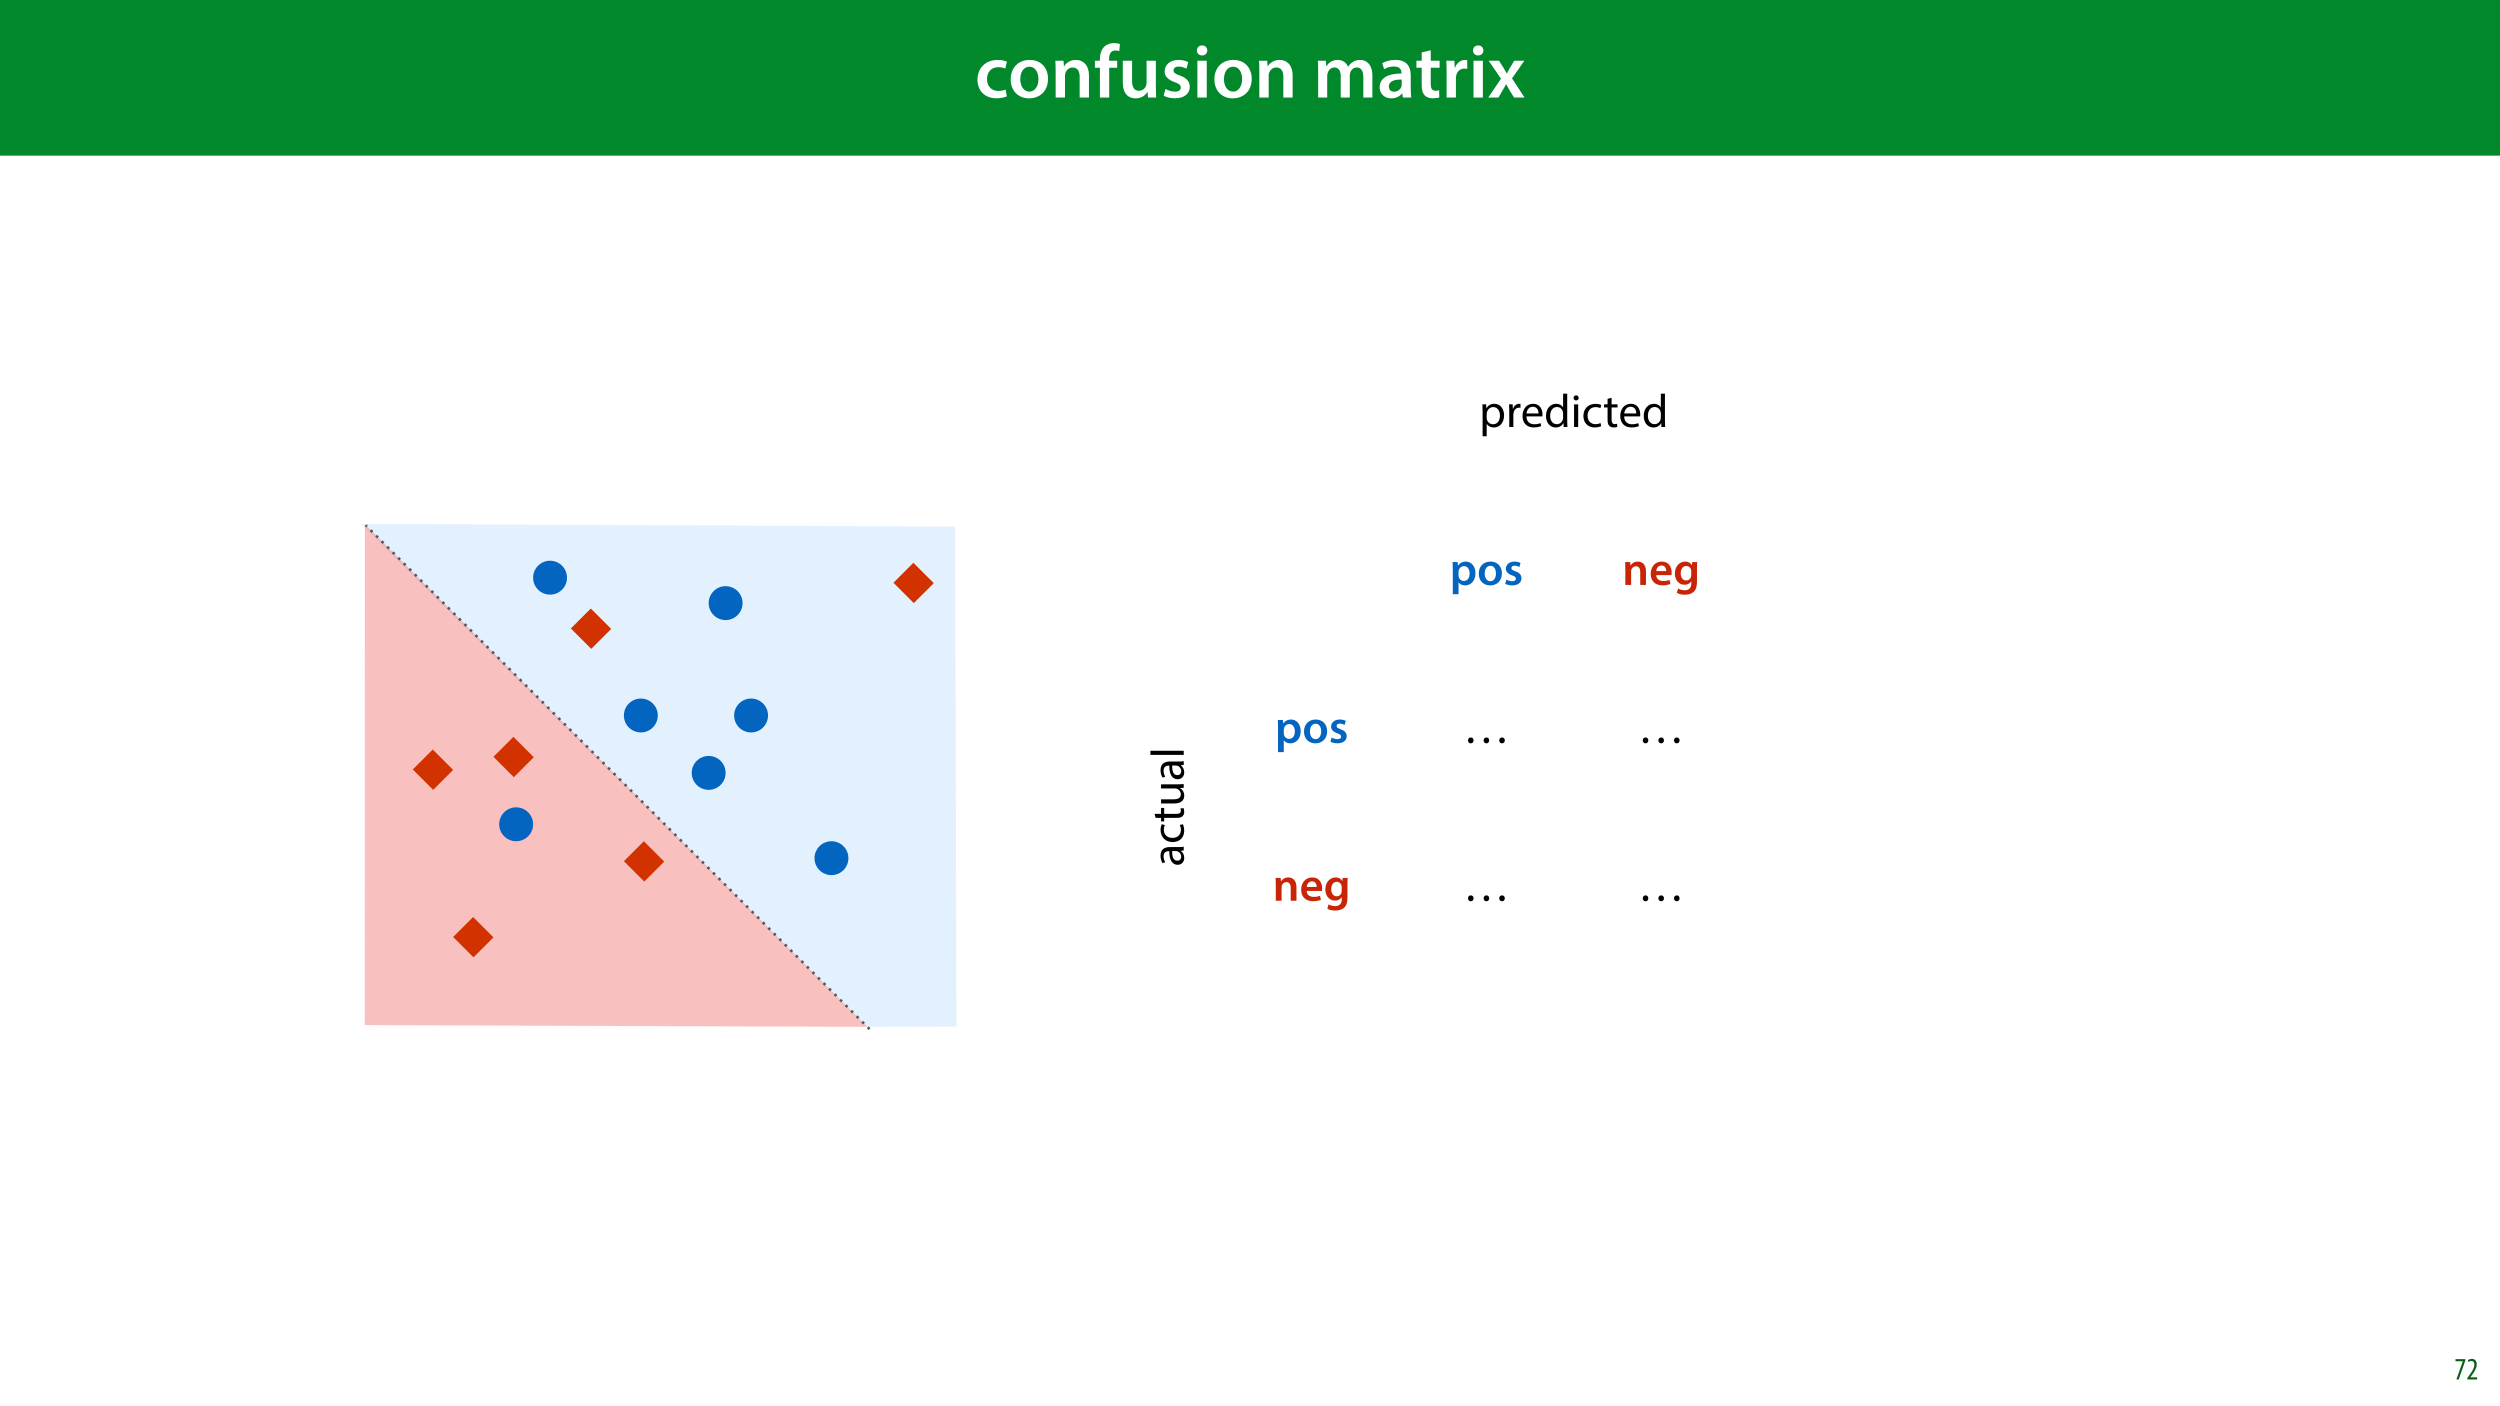 <?xml version="1.0" encoding="UTF-8"?>
<svg xmlns="http://www.w3.org/2000/svg" xmlns:xlink="http://www.w3.org/1999/xlink" width="1920pt" height="1080pt" viewBox="0 0 1920 1080" version="1.1">
<defs>
<g>
<symbol overflow="visible" id="glyph0-0">
<path style="stroke:none;" d="M 0 0 L 29 0 L 29 -40.594 L 0 -40.594 Z M 14.5 -22.906 L 4.641 -37.703 L 24.359 -37.703 Z M 16.234 -20.297 L 26.094 -35.094 L 26.094 -5.516 Z M 4.641 -2.906 L 14.5 -17.688 L 24.359 -2.906 Z M 2.906 -35.094 L 12.766 -20.297 L 2.906 -5.516 Z M 2.906 -35.094 "/>
</symbol>
<symbol overflow="visible" id="glyph0-1">
<path style="stroke:none;" d="M 23.609 -6.141 C 22.219 -5.562 20.469 -5.047 17.984 -5.047 C 13.109 -5.047 9.344 -8.359 9.344 -14.156 C 9.281 -19.312 12.531 -23.312 17.984 -23.312 C 20.531 -23.312 22.219 -22.734 23.375 -22.219 L 24.656 -27.547 C 23.031 -28.297 20.359 -28.891 17.75 -28.891 C 7.828 -28.891 2.031 -22.266 2.031 -13.797 C 2.031 -5.047 7.766 0.578 16.594 0.578 C 20.125 0.578 23.078 -0.172 24.594 -0.875 Z M 23.609 -6.141 "/>
</symbol>
<symbol overflow="visible" id="glyph0-2">
<path style="stroke:none;" d="M 16.641 -28.891 C 8.125 -28.891 2.031 -23.203 2.031 -13.922 C 2.031 -4.875 8.172 0.641 16.188 0.641 C 23.375 0.641 30.688 -4 30.688 -14.391 C 30.688 -22.969 25.062 -28.891 16.641 -28.891 Z M 16.469 -23.656 C 21.344 -23.656 23.312 -18.625 23.312 -14.203 C 23.312 -8.531 20.469 -4.531 16.406 -4.531 C 12.062 -4.531 9.391 -8.641 9.391 -14.094 C 9.391 -18.797 11.422 -23.656 16.469 -23.656 Z M 16.469 -23.656 "/>
</symbol>
<symbol overflow="visible" id="glyph0-3">
<path style="stroke:none;" d="M 3.828 0 L 11.016 0 L 11.016 -16.594 C 11.016 -17.406 11.078 -18.266 11.312 -18.906 C 12.062 -21.047 14.031 -23.078 16.875 -23.078 C 20.766 -23.078 22.266 -20.016 22.266 -15.953 L 22.266 0 L 29.406 0 L 29.406 -16.766 C 29.406 -25.688 24.297 -28.891 19.375 -28.891 C 14.672 -28.891 11.594 -26.219 10.375 -24.016 L 10.203 -24.016 L 9.859 -28.25 L 3.594 -28.25 C 3.766 -25.812 3.828 -23.078 3.828 -19.844 Z M 3.828 0 "/>
</symbol>
<symbol overflow="visible" id="glyph0-4">
<path style="stroke:none;" d="M 11.781 0 L 11.781 -22.906 L 17.922 -22.906 L 17.922 -28.25 L 11.719 -28.25 L 11.719 -29.703 C 11.719 -33.172 12.938 -36.141 16.469 -36.141 C 17.75 -36.141 18.734 -35.906 19.484 -35.609 L 20.016 -41.125 C 18.844 -41.531 17.344 -41.812 15.422 -41.812 C 12.984 -41.812 10.156 -41.062 8.062 -39.094 C 5.625 -36.766 4.641 -33.125 4.641 -29.469 L 4.641 -28.25 L 0.812 -28.25 L 0.812 -22.906 L 4.641 -22.906 L 4.641 0 Z M 11.781 0 "/>
</symbol>
<symbol overflow="visible" id="glyph0-5">
<path style="stroke:none;" d="M 29.109 -28.25 L 21.984 -28.25 L 21.984 -11.188 C 21.984 -10.375 21.812 -9.625 21.578 -8.984 C 20.828 -7.188 18.969 -5.156 16.125 -5.156 C 12.359 -5.156 10.844 -8.172 10.844 -12.875 L 10.844 -28.25 L 3.719 -28.25 L 3.719 -11.656 C 3.719 -2.438 8.406 0.641 13.578 0.641 C 18.625 0.641 21.406 -2.266 22.625 -4.297 L 22.734 -4.297 L 23.078 0 L 29.344 0 C 29.234 -2.312 29.109 -5.109 29.109 -8.469 Z M 29.109 -28.25 "/>
</symbol>
<symbol overflow="visible" id="glyph0-6">
<path style="stroke:none;" d="M 2.094 -1.391 C 4.172 -0.234 7.25 0.578 10.672 0.578 C 18.156 0.578 22.156 -3.125 22.156 -8.234 C 22.094 -12.406 19.719 -15.016 14.609 -16.875 C 11.016 -18.156 9.688 -19.031 9.688 -20.828 C 9.688 -22.562 11.078 -23.781 13.625 -23.781 C 16.125 -23.781 18.391 -22.859 19.609 -22.156 L 21 -27.203 C 19.375 -28.078 16.641 -28.891 13.516 -28.891 C 6.953 -28.891 2.844 -25 2.844 -20.016 C 2.781 -16.703 5.109 -13.688 10.609 -11.781 C 14.094 -10.562 15.25 -9.562 15.25 -7.656 C 15.25 -5.797 13.859 -4.531 10.734 -4.531 C 8.172 -4.531 5.109 -5.562 3.484 -6.547 Z M 2.094 -1.391 "/>
</symbol>
<symbol overflow="visible" id="glyph0-7">
<path style="stroke:none;" d="M 11.016 0 L 11.016 -28.25 L 3.828 -28.25 L 3.828 0 Z M 7.422 -40.016 C 5.047 -40.016 3.422 -38.344 3.422 -36.141 C 3.422 -33.984 4.984 -32.312 7.359 -32.312 C 9.859 -32.312 11.422 -33.984 11.422 -36.141 C 11.375 -38.344 9.859 -40.016 7.422 -40.016 Z M 7.422 -40.016 "/>
</symbol>
<symbol overflow="visible" id="glyph0-8">
<path style="stroke:none;" d=""/>
</symbol>
<symbol overflow="visible" id="glyph0-9">
<path style="stroke:none;" d="M 3.828 0 L 10.781 0 L 10.781 -16.703 C 10.781 -17.516 10.906 -18.328 11.188 -19.031 C 11.828 -21 13.625 -23.078 16.297 -23.078 C 19.609 -23.078 21.172 -20.297 21.172 -16.359 L 21.172 0 L 28.125 0 L 28.125 -16.938 C 28.125 -17.75 28.297 -18.625 28.484 -19.312 C 29.234 -21.344 31.031 -23.078 33.469 -23.078 C 36.891 -23.078 38.516 -20.297 38.516 -15.609 L 38.516 0 L 45.469 0 L 45.469 -16.641 C 45.469 -25.688 40.719 -28.891 36.016 -28.891 C 33.703 -28.891 31.906 -28.297 30.328 -27.203 C 29 -26.391 27.844 -25.234 26.859 -23.656 L 26.734 -23.656 C 25.516 -26.797 22.625 -28.891 18.906 -28.891 C 14.156 -28.891 11.594 -26.281 10.203 -24.062 L 10.031 -24.062 L 9.75 -28.25 L 3.594 -28.25 C 3.766 -25.812 3.828 -23.078 3.828 -19.844 Z M 3.828 0 "/>
</symbol>
<symbol overflow="visible" id="glyph0-10">
<path style="stroke:none;" d="M 26.156 0 C 25.875 -1.734 25.75 -4.234 25.75 -6.781 L 25.75 -17 C 25.75 -23.141 23.141 -28.891 14.094 -28.891 C 9.625 -28.891 5.969 -27.672 3.891 -26.391 L 5.281 -21.75 C 7.188 -22.969 10.094 -23.844 12.875 -23.844 C 17.859 -23.844 18.625 -20.766 18.625 -18.906 L 18.625 -18.438 C 8.172 -18.5 1.859 -14.906 1.859 -7.766 C 1.859 -3.484 5.047 0.641 10.734 0.641 C 14.391 0.641 17.344 -0.922 19.078 -3.125 L 19.25 -3.125 L 19.719 0 Z M 18.797 -9.922 C 18.797 -9.453 18.734 -8.875 18.562 -8.359 C 17.922 -6.328 15.828 -4.469 12.984 -4.469 C 10.734 -4.469 8.938 -5.734 8.938 -8.531 C 8.938 -12.812 13.75 -13.922 18.797 -13.797 Z M 18.797 -9.922 "/>
</symbol>
<symbol overflow="visible" id="glyph0-11">
<path style="stroke:none;" d="M 5.047 -34.625 L 5.047 -28.25 L 0.984 -28.25 L 0.984 -22.906 L 5.047 -22.906 L 5.047 -9.625 C 5.047 -5.922 5.734 -3.359 7.25 -1.734 C 8.578 -0.297 10.781 0.578 13.391 0.578 C 15.656 0.578 17.516 0.297 18.562 -0.109 L 18.438 -5.562 C 17.812 -5.391 16.875 -5.219 15.656 -5.219 C 12.938 -5.219 12 -7.016 12 -10.438 L 12 -22.906 L 18.797 -22.906 L 18.797 -28.25 L 12 -28.25 L 12 -36.312 Z M 5.047 -34.625 "/>
</symbol>
<symbol overflow="visible" id="glyph0-12">
<path style="stroke:none;" d="M 3.828 0 L 10.969 0 L 10.969 -14.609 C 10.969 -15.422 11.078 -16.188 11.188 -16.812 C 11.828 -20.016 14.156 -22.219 17.578 -22.219 C 18.438 -22.219 19.078 -22.094 19.656 -21.984 L 19.656 -28.703 C 19.078 -28.828 18.672 -28.891 17.984 -28.891 C 14.969 -28.891 11.656 -26.859 10.266 -22.859 L 10.031 -22.859 L 9.797 -28.25 L 3.594 -28.25 C 3.766 -25.688 3.828 -22.969 3.828 -19.141 Z M 3.828 0 "/>
</symbol>
<symbol overflow="visible" id="glyph0-13">
<path style="stroke:none;" d="M 0.641 -28.25 L 10.094 -14.391 L 0.297 0 L 8.172 0 L 11.422 -5.625 C 12.359 -7.188 13.172 -8.578 13.984 -10.203 L 14.094 -10.203 C 14.906 -8.641 15.719 -7.141 16.641 -5.625 L 20.125 0 L 28.188 0 L 18.562 -14.672 L 28.016 -28.25 L 20.234 -28.25 L 17.109 -23.031 C 16.297 -21.578 15.484 -20.125 14.672 -18.562 L 14.5 -18.562 C 13.688 -20.016 12.875 -21.406 11.953 -22.906 L 8.578 -28.25 Z M 0.641 -28.25 "/>
</symbol>
<symbol overflow="visible" id="glyph1-0">
<path style="stroke:none;" d="M 0 0 L 12 0 L 12 -16.797 L 0 -16.797 Z M 6 -9.484 L 1.922 -15.594 L 10.078 -15.594 Z M 6.719 -8.406 L 10.797 -14.516 L 10.797 -2.281 Z M 1.922 -1.203 L 6 -7.312 L 10.078 -1.203 Z M 1.203 -14.516 L 5.281 -8.406 L 1.203 -2.281 Z M 1.203 -14.516 "/>
</symbol>
<symbol overflow="visible" id="glyph1-1">
<path style="stroke:none;" d="M 0.891 -15.594 L 0.891 -13.969 L 6.5 -13.969 L 6.5 -13.922 L 1.562 0 L 3.359 0 L 8.406 -14.5 L 8.406 -15.594 Z M 0.891 -15.594 "/>
</symbol>
<symbol overflow="visible" id="glyph1-2">
<path style="stroke:none;" d="M 8.281 0 L 8.281 -1.625 L 3.078 -1.625 L 3.078 -1.688 L 4.125 -3.125 C 6.047 -5.766 7.969 -8.594 7.969 -11.516 C 7.969 -13.875 6.844 -15.797 4.25 -15.797 C 2.828 -15.797 1.75 -15.188 1.203 -14.734 L 1.656 -13.344 C 2.062 -13.609 2.781 -14.203 3.906 -14.203 C 5.375 -14.203 6.141 -13.156 6.141 -11.422 C 6.141 -8.5 3.938 -5.562 2.094 -3 L 0.766 -1.203 L 0.766 0 Z M 8.281 0 "/>
</symbol>
<symbol overflow="visible" id="glyph2-0">
<path style="stroke:none;" d="M 0 0 L 18 0 L 18 -25.203 L 0 -25.203 Z M 9 -14.219 L 2.875 -23.406 L 15.125 -23.406 Z M 10.078 -12.594 L 16.203 -21.781 L 16.203 -3.422 Z M 2.875 -1.797 L 9 -10.984 L 15.125 -1.797 Z M 1.797 -21.781 L 7.922 -12.594 L 1.797 -3.422 Z M 1.797 -21.781 "/>
</symbol>
<symbol overflow="visible" id="glyph2-1">
<path style="stroke:none;" d="M 2.625 7.125 L 5.766 7.125 L 5.766 -2.344 L 5.828 -2.344 C 6.875 -0.609 8.891 0.391 11.203 0.391 C 15.297 0.391 19.109 -2.703 19.109 -8.969 C 19.109 -14.25 15.953 -17.812 11.734 -17.812 C 8.891 -17.812 6.844 -16.562 5.547 -14.438 L 5.469 -14.438 L 5.328 -17.422 L 2.484 -17.422 C 2.562 -15.766 2.625 -13.969 2.625 -11.734 Z M 5.766 -10.078 C 5.766 -10.516 5.875 -10.984 5.969 -11.375 C 6.594 -13.75 8.609 -15.297 10.766 -15.297 C 14.109 -15.297 15.953 -12.312 15.953 -8.812 C 15.953 -4.828 14 -2.094 10.656 -2.094 C 8.391 -2.094 6.484 -3.594 5.906 -5.797 C 5.828 -6.188 5.766 -6.625 5.766 -7.094 Z M 5.766 -10.078 "/>
</symbol>
<symbol overflow="visible" id="glyph2-2">
<path style="stroke:none;" d="M 2.625 0 L 5.766 0 L 5.766 -9.281 C 5.766 -9.828 5.828 -10.328 5.906 -10.766 C 6.344 -13.141 7.922 -14.828 10.156 -14.828 C 10.578 -14.828 10.906 -14.797 11.234 -14.719 L 11.234 -17.719 C 10.938 -17.781 10.688 -17.812 10.328 -17.812 C 8.203 -17.812 6.297 -16.344 5.516 -14 L 5.359 -14 L 5.25 -17.422 L 2.484 -17.422 C 2.594 -15.797 2.625 -14.047 2.625 -11.984 Z M 2.625 0 "/>
</symbol>
<symbol overflow="visible" id="glyph2-3">
<path style="stroke:none;" d="M 16.625 -8.141 C 16.672 -8.453 16.734 -8.969 16.734 -9.609 C 16.734 -12.812 15.234 -17.812 9.547 -17.812 C 4.469 -17.812 1.375 -13.688 1.375 -8.422 C 1.375 -3.172 4.578 0.359 9.938 0.359 C 12.703 0.359 14.609 -0.219 15.734 -0.719 L 15.188 -2.984 C 14 -2.484 12.641 -2.094 10.375 -2.094 C 7.203 -2.094 4.469 -3.859 4.391 -8.141 Z M 4.422 -10.406 C 4.688 -12.594 6.078 -15.547 9.281 -15.547 C 12.859 -15.547 13.719 -12.422 13.688 -10.406 Z M 4.422 -10.406 "/>
</symbol>
<symbol overflow="visible" id="glyph2-4">
<path style="stroke:none;" d="M 14.516 -25.562 L 14.516 -15.156 L 14.438 -15.156 C 13.641 -16.562 11.844 -17.812 9.188 -17.812 C 4.938 -17.812 1.328 -14.25 1.375 -8.453 C 1.375 -3.172 4.609 0.391 8.812 0.391 C 11.656 0.391 13.781 -1.078 14.766 -3.031 L 14.828 -3.031 L 14.969 0 L 17.812 0 C 17.719 -1.188 17.672 -2.953 17.672 -4.5 L 17.672 -25.562 Z M 14.516 -7.312 C 14.516 -6.797 14.469 -6.375 14.359 -5.938 C 13.781 -3.562 11.844 -2.156 9.719 -2.156 C 6.297 -2.156 4.578 -5.078 4.578 -8.609 C 4.578 -12.453 6.516 -15.344 9.797 -15.344 C 12.172 -15.344 13.891 -13.688 14.359 -11.656 C 14.469 -11.266 14.516 -10.734 14.516 -10.328 Z M 14.516 -7.312 "/>
</symbol>
<symbol overflow="visible" id="glyph2-5">
<path style="stroke:none;" d="M 5.797 0 L 5.797 -17.422 L 2.625 -17.422 L 2.625 0 Z M 4.219 -24.297 C 3.062 -24.297 2.234 -23.438 2.234 -22.312 C 2.234 -21.234 3.031 -20.375 4.141 -20.375 C 5.406 -20.375 6.188 -21.234 6.156 -22.312 C 6.156 -23.438 5.406 -24.297 4.219 -24.297 Z M 4.219 -24.297 "/>
</symbol>
<symbol overflow="visible" id="glyph2-6">
<path style="stroke:none;" d="M 14.516 -3.031 C 13.609 -2.625 12.422 -2.156 10.625 -2.156 C 7.156 -2.156 4.578 -4.641 4.578 -8.672 C 4.578 -12.312 6.734 -15.266 10.734 -15.266 C 12.453 -15.266 13.641 -14.875 14.406 -14.438 L 15.125 -16.891 C 14.25 -17.312 12.594 -17.781 10.734 -17.781 C 5.047 -17.781 1.375 -13.891 1.375 -8.531 C 1.375 -3.203 4.781 0.359 10.047 0.359 C 12.391 0.359 14.219 -0.219 15.047 -0.641 Z M 14.516 -3.031 "/>
</symbol>
<symbol overflow="visible" id="glyph2-7">
<path style="stroke:none;" d="M 3.344 -21.594 L 3.344 -17.422 L 0.641 -17.422 L 0.641 -15.016 L 3.344 -15.016 L 3.344 -5.516 C 3.344 -3.453 3.672 -1.906 4.578 -0.969 C 5.328 -0.109 6.516 0.359 7.984 0.359 C 9.219 0.359 10.188 0.188 10.797 -0.078 L 10.656 -2.453 C 10.266 -2.344 9.641 -2.234 8.812 -2.234 C 7.062 -2.234 6.438 -3.453 6.438 -5.609 L 6.438 -15.016 L 10.984 -15.016 L 10.984 -17.422 L 6.438 -17.422 L 6.438 -22.422 Z M 3.344 -21.594 "/>
</symbol>
<symbol overflow="visible" id="glyph2-8">
<path style="stroke:none;" d="M 6.016 0.391 C 7.312 0.391 8.141 -0.578 8.141 -1.875 C 8.141 -3.203 7.312 -4.141 6.016 -4.141 C 4.75 -4.141 3.891 -3.203 3.891 -1.875 C 3.859 -0.578 4.75 0.391 6.016 0.391 Z M 18 0.391 C 19.297 0.391 20.156 -0.578 20.156 -1.875 C 20.125 -3.203 19.297 -4.141 18.031 -4.141 C 16.781 -4.141 15.875 -3.203 15.875 -1.875 C 15.844 -0.578 16.734 0.391 18 0.391 Z M 29.984 0.391 C 31.312 0.391 32.141 -0.578 32.141 -1.875 C 32.141 -3.203 31.281 -4.141 30.031 -4.141 C 28.766 -4.141 27.859 -3.203 27.859 -1.875 C 27.859 -0.578 28.734 0.391 29.984 0.391 Z M 29.984 0.391 "/>
</symbol>
<symbol overflow="visible" id="glyph3-0">
<path style="stroke:none;" d="M 0 0 L 18 0 L 18 -25.203 L 0 -25.203 Z M 9 -14.219 L 2.875 -23.406 L 15.125 -23.406 Z M 10.078 -12.594 L 16.203 -21.781 L 16.203 -3.422 Z M 2.875 -1.797 L 9 -10.984 L 15.125 -1.797 Z M 1.797 -21.781 L 7.922 -12.594 L 1.797 -3.422 Z M 1.797 -21.781 "/>
</symbol>
<symbol overflow="visible" id="glyph3-1">
<path style="stroke:none;" d="M 2.375 7.125 L 6.797 7.125 L 6.797 -1.938 L 6.875 -1.938 C 7.781 -0.547 9.609 0.391 11.812 0.391 C 15.797 0.391 19.797 -2.656 19.797 -9 C 19.797 -14.469 16.453 -17.922 12.422 -17.922 C 9.75 -17.922 7.703 -16.812 6.406 -14.828 L 6.344 -14.828 L 6.125 -17.531 L 2.234 -17.531 C 2.297 -15.875 2.375 -14 2.375 -11.703 Z M 6.797 -10.047 C 6.797 -10.406 6.875 -10.797 6.984 -11.156 C 7.422 -13.109 9.109 -14.438 10.938 -14.438 C 13.781 -14.438 15.297 -11.922 15.297 -8.812 C 15.297 -5.359 13.641 -3.031 10.844 -3.031 C 8.969 -3.031 7.375 -4.312 6.953 -6.125 C 6.844 -6.516 6.797 -6.906 6.797 -7.344 Z M 6.797 -10.047 "/>
</symbol>
<symbol overflow="visible" id="glyph3-2">
<path style="stroke:none;" d="M 10.328 -17.922 C 5.047 -17.922 1.266 -14.406 1.266 -8.641 C 1.266 -3.031 5.078 0.391 10.047 0.391 C 14.516 0.391 19.047 -2.484 19.047 -8.922 C 19.047 -14.25 15.547 -17.922 10.328 -17.922 Z M 10.219 -14.688 C 13.25 -14.688 14.469 -11.562 14.469 -8.812 C 14.469 -5.297 12.703 -2.812 10.188 -2.812 C 7.484 -2.812 5.828 -5.359 5.828 -8.75 C 5.828 -11.656 7.094 -14.688 10.219 -14.688 Z M 10.219 -14.688 "/>
</symbol>
<symbol overflow="visible" id="glyph3-3">
<path style="stroke:none;" d="M 1.297 -0.859 C 2.594 -0.141 4.5 0.359 6.625 0.359 C 11.266 0.359 13.75 -1.938 13.75 -5.109 C 13.719 -7.703 12.234 -9.328 9.078 -10.469 C 6.844 -11.266 6.016 -11.812 6.016 -12.922 C 6.016 -14 6.875 -14.766 8.453 -14.766 C 10.016 -14.766 11.406 -14.188 12.172 -13.75 L 13.031 -16.891 C 12.031 -17.422 10.328 -17.922 8.391 -17.922 C 4.312 -17.922 1.766 -15.516 1.766 -12.422 C 1.734 -10.375 3.172 -8.5 6.594 -7.312 C 8.75 -6.547 9.469 -5.938 9.469 -4.75 C 9.469 -3.594 8.609 -2.812 6.656 -2.812 C 5.078 -2.812 3.172 -3.453 2.156 -4.062 Z M 1.297 -0.859 "/>
</symbol>
<symbol overflow="visible" id="glyph3-4">
<path style="stroke:none;" d="M 2.375 0 L 6.844 0 L 6.844 -10.297 C 6.844 -10.797 6.875 -11.344 7.016 -11.734 C 7.484 -13.062 8.719 -14.328 10.469 -14.328 C 12.891 -14.328 13.828 -12.422 13.828 -9.906 L 13.828 0 L 18.25 0 L 18.25 -10.406 C 18.25 -15.953 15.078 -17.922 12.031 -17.922 C 9.109 -17.922 7.203 -16.266 6.438 -14.906 L 6.344 -14.906 L 6.125 -17.531 L 2.234 -17.531 C 2.344 -16.016 2.375 -14.328 2.375 -12.312 Z M 2.375 0 "/>
</symbol>
<symbol overflow="visible" id="glyph3-5">
<path style="stroke:none;" d="M 17.25 -7.531 C 17.312 -7.922 17.391 -8.562 17.391 -9.391 C 17.391 -13.25 15.516 -17.922 9.828 -17.922 C 4.219 -17.922 1.266 -13.359 1.266 -8.5 C 1.266 -3.125 4.609 0.359 10.297 0.359 C 12.812 0.359 14.906 -0.109 16.422 -0.719 L 15.766 -3.781 C 14.438 -3.281 12.953 -2.984 10.906 -2.984 C 8.094 -2.984 5.609 -4.359 5.516 -7.531 Z M 5.516 -10.625 C 5.688 -12.422 6.844 -14.906 9.578 -14.906 C 12.531 -14.906 13.25 -12.234 13.219 -10.625 Z M 5.516 -10.625 "/>
</symbol>
<symbol overflow="visible" id="glyph3-6">
<path style="stroke:none;" d="M 14.547 -17.531 L 14.359 -15.188 L 14.297 -15.188 C 13.469 -16.625 11.875 -17.922 9.219 -17.922 C 5 -17.922 1.266 -14.438 1.266 -8.672 C 1.266 -3.703 4.359 -0.109 8.719 -0.109 C 11.016 -0.109 12.812 -1.156 13.828 -2.703 L 13.891 -2.703 L 13.891 -1.188 C 13.891 2.594 11.734 4.109 8.859 4.109 C 6.734 4.109 4.859 3.422 3.75 2.766 L 2.766 6.125 C 4.281 7.062 6.656 7.531 8.891 7.531 C 11.297 7.531 13.828 7.016 15.656 5.406 C 17.5 3.75 18.25 1.109 18.25 -2.562 L 18.25 -12.484 C 18.25 -14.906 18.328 -16.344 18.391 -17.531 Z M 13.828 -7.672 C 13.828 -7.156 13.75 -6.547 13.641 -6.078 C 13.141 -4.5 11.703 -3.422 10.047 -3.422 C 7.266 -3.422 5.766 -5.828 5.766 -8.812 C 5.766 -12.391 7.594 -14.547 10.078 -14.547 C 11.953 -14.547 13.219 -13.312 13.688 -11.703 C 13.781 -11.344 13.828 -10.906 13.828 -10.516 Z M 13.828 -7.672 "/>
</symbol>
<symbol overflow="visible" id="glyph4-0">
<path style="stroke:none;" d="M 0 0 L 0 -18 L -25.203 -18 L -25.203 0 Z M -14.219 -9 L -23.406 -2.875 L -23.406 -15.125 Z M -12.594 -10.078 L -21.781 -16.203 L -3.422 -16.203 Z M -1.797 -2.875 L -10.984 -9 L -1.797 -15.125 Z M -21.781 -1.797 L -12.594 -7.922 L -3.422 -1.797 Z M -21.781 -1.797 "/>
</symbol>
<symbol overflow="visible" id="glyph4-1">
<path style="stroke:none;" d="M 0 -15.156 C -1.188 -14.938 -2.656 -14.875 -4.172 -14.875 L -10.688 -14.875 C -14.188 -14.875 -17.812 -13.578 -17.812 -8.25 C -17.812 -6.047 -17.203 -3.953 -16.266 -2.516 L -14.188 -3.234 C -14.969 -4.469 -15.484 -6.156 -15.484 -7.781 C -15.484 -11.344 -12.891 -11.734 -11.453 -11.734 L -11.094 -11.734 C -11.125 -5 -8.812 -1.266 -4.609 -1.266 C -2.094 -1.266 0.391 -3.062 0.391 -6.594 C 0.391 -9.078 -0.828 -10.938 -2.203 -11.922 L -2.203 -12.031 L 0 -12.281 Z M -5.875 -11.812 C -5.547 -11.812 -5.188 -11.734 -4.859 -11.625 C -3.391 -11.125 -1.938 -9.688 -1.938 -7.422 C -1.938 -5.797 -2.922 -4.422 -4.969 -4.422 C -8.359 -4.422 -8.969 -8.359 -8.891 -11.812 Z M -5.875 -11.812 "/>
</symbol>
<symbol overflow="visible" id="glyph4-2">
<path style="stroke:none;" d="M -3.031 -14.516 C -2.625 -13.609 -2.156 -12.422 -2.156 -10.625 C -2.156 -7.156 -4.641 -4.578 -8.672 -4.578 C -12.312 -4.578 -15.266 -6.734 -15.266 -10.734 C -15.266 -12.453 -14.875 -13.641 -14.438 -14.406 L -16.891 -15.125 C -17.312 -14.25 -17.781 -12.594 -17.781 -10.734 C -17.781 -5.047 -13.891 -1.375 -8.531 -1.375 C -3.203 -1.375 0.359 -4.781 0.359 -10.047 C 0.359 -12.391 -0.219 -14.219 -0.641 -15.047 Z M -3.031 -14.516 "/>
</symbol>
<symbol overflow="visible" id="glyph4-3">
<path style="stroke:none;" d="M -21.594 -3.344 L -17.422 -3.344 L -17.422 -0.641 L -15.016 -0.641 L -15.016 -3.344 L -5.516 -3.344 C -3.453 -3.344 -1.906 -3.672 -0.969 -4.578 C -0.109 -5.328 0.359 -6.516 0.359 -7.984 C 0.359 -9.219 0.188 -10.188 -0.078 -10.797 L -2.453 -10.656 C -2.344 -10.266 -2.234 -9.641 -2.234 -8.812 C -2.234 -7.062 -3.453 -6.438 -5.609 -6.438 L -15.016 -6.438 L -15.016 -10.984 L -17.422 -10.984 L -17.422 -6.438 L -22.422 -6.438 Z M -21.594 -3.344 "/>
</symbol>
<symbol overflow="visible" id="glyph4-4">
<path style="stroke:none;" d="M -17.422 -17.203 L -17.422 -14.047 L -6.734 -14.047 C -6.156 -14.047 -5.578 -13.938 -5.109 -13.75 C -3.703 -13.172 -2.234 -11.703 -2.234 -9.578 C -2.234 -6.703 -4.469 -5.688 -7.781 -5.688 L -17.422 -5.688 L -17.422 -2.516 L -7.234 -2.516 C -1.109 -2.516 0.391 -5.797 0.391 -8.531 C 0.391 -11.625 -1.438 -13.469 -2.844 -14.297 L -2.844 -14.359 L 0 -14.547 L 0 -17.359 C -1.375 -17.25 -2.953 -17.203 -4.75 -17.203 Z M -17.422 -17.203 "/>
</symbol>
<symbol overflow="visible" id="glyph4-5">
<path style="stroke:none;" d="M 0 -2.625 L 0 -5.797 L -25.562 -5.797 L -25.562 -2.625 Z M 0 -2.625 "/>
</symbol>
</g>
<clipPath id="clip1">
  <path d="M 279 402 L 669 402 L 669 792 L 279 792 Z M 279 402 "/>
</clipPath>
<clipPath id="clip2">
  <path d="M 667.816 793.777 L 277.438 403.398 L 280.852 399.984 L 671.23 790.363 Z M 667.816 793.777 "/>
</clipPath>
<clipPath id="clip3">
  <path d="M 438 467 L 470 467 L 470 499 L 438 499 Z M 438 467 "/>
</clipPath>
<clipPath id="clip4">
  <path d="M 436.996 482.672 L 453.734 465.934 L 470.797 482.996 L 454.059 499.734 Z M 436.996 482.672 "/>
</clipPath>
<clipPath id="clip5">
  <path d="M 378 565 L 410 565 L 410 597 L 378 597 Z M 378 565 "/>
</clipPath>
<clipPath id="clip6">
  <path d="M 377.559 581.23 L 394.297 564.492 L 411.359 581.555 L 394.621 598.293 Z M 377.559 581.23 "/>
</clipPath>
<clipPath id="clip7">
  <path d="M 317 575 L 348 575 L 348 607 L 317 607 Z M 317 575 "/>
</clipPath>
<clipPath id="clip8">
  <path d="M 315.609 590.953 L 332.348 574.215 L 349.414 591.277 L 332.676 608.016 Z M 315.609 590.953 "/>
</clipPath>
<clipPath id="clip9">
  <path d="M 347 704 L 379 704 L 379 736 L 347 736 Z M 347 704 "/>
</clipPath>
<clipPath id="clip10">
  <path d="M 346.582 719.59 L 363.32 702.852 L 380.387 719.914 L 363.648 736.652 Z M 346.582 719.59 "/>
</clipPath>
<clipPath id="clip11">
  <path d="M 479 646 L 511 646 L 511 678 L 479 678 Z M 479 646 "/>
</clipPath>
<clipPath id="clip12">
  <path d="M 477.738 661.387 L 494.477 644.648 L 511.539 661.711 L 494.801 678.449 Z M 477.738 661.387 "/>
</clipPath>
<clipPath id="clip13">
  <path d="M 686 432 L 718 432 L 718 464 L 686 464 Z M 686 432 "/>
</clipPath>
<clipPath id="clip14">
  <path d="M 684.75 447.547 L 701.488 430.809 L 718.551 447.871 L 701.812 464.609 Z M 684.75 447.547 "/>
</clipPath>
<clipPath id="clip15">
  <path d="M 1342 258 L 1477.223 258 L 1477.223 380 L 1342 380 Z M 1342 258 "/>
</clipPath>
<clipPath id="clip16">
  <path d="M 806 379 L 941 379 L 941 500.695 L 806 500.695 Z M 806 500.695 L 941 500.695 L 941 744 L 806 744 Z M 806 500.695 "/>
</clipPath>
<clipPath id="clip17">
  <path d="M 940 379 L 1075 379 L 1075 500.695 L 940 500.695 Z M 940 500.695 L 1075 500.695 L 1075 501 L 940 501 Z M 940 500.695 "/>
</clipPath>
<clipPath id="clip18">
  <path d="M 1074 379 L 1209 379 L 1209 500.695 L 1074 500.695 Z M 1074 500.695 L 1209 500.695 L 1209 501 L 1074 501 Z M 1074 500.695 "/>
</clipPath>
<clipPath id="clip19">
  <path d="M 1208 379 L 1343 379 L 1343 500.695 L 1208 500.695 Z M 1208 500.695 L 1343 500.695 L 1343 501 L 1208 501 Z M 1208 500.695 "/>
</clipPath>
<clipPath id="clip20">
  <path d="M 1342 379 L 1477.223 379 L 1477.223 500.695 L 1342 500.695 Z M 1342 500.695 L 1477.098 500.695 L 1477.098 501 L 1342 501 Z M 1342 500.695 "/>
</clipPath>
<clipPath id="clip21">
  <path d="M 940 500 L 1075 500 L 1075 500.695 L 940 500.695 Z M 940 500.695 L 1075 500.695 L 1075 622 L 940 622 Z M 940 500.695 "/>
</clipPath>
<clipPath id="clip22">
  <path d="M 1074 500 L 1209 500 L 1209 500.695 L 1074 500.695 Z M 1074 500.695 L 1209 500.695 L 1209 622 L 1074 622 Z M 1074 500.695 "/>
</clipPath>
<clipPath id="clip23">
  <path d="M 1208 500 L 1343 500 L 1343 500.695 L 1208 500.695 Z M 1208 500.695 L 1343 500.695 L 1343 622 L 1208 622 Z M 1208 500.695 "/>
</clipPath>
<clipPath id="clip24">
  <path d="M 1342 500 L 1477.223 500 L 1477.223 500.695 L 1342 500.695 Z M 1342 500.695 L 1477.098 500.695 L 1477.098 622 L 1342 622 Z M 1342 500.695 "/>
</clipPath>
<clipPath id="clip25">
  <path d="M 1342 621 L 1477.098 621 L 1477.098 744 L 1342 744 Z M 1342 621 "/>
</clipPath>
<clipPath id="clip26">
  <path d="M 806 743 L 941 743 L 941 864.43 L 806 864.43 Z M 806 864.43 L 941 864.43 L 941 864.555 L 806 864.555 Z M 806 864.43 "/>
</clipPath>
<clipPath id="clip27">
  <path d="M 940 743 L 1075 743 L 1075 864.43 L 940 864.43 Z M 940 864.43 L 1074.566 864.43 L 1074.566 864.555 L 940 864.555 Z M 940 864.43 "/>
</clipPath>
<clipPath id="clip28">
  <path d="M 1074 743 L 1209 743 L 1209 864.43 L 1074 864.43 Z M 1074 864.43 L 1074.566 864.43 L 1074.566 864.555 L 1074 864.555 Z M 1074 864.43 "/>
</clipPath>
<clipPath id="clip29">
  <path d="M 1208 743 L 1343 743 L 1343 864.43 L 1208 864.43 Z M 1208 743 "/>
</clipPath>
<clipPath id="clip30">
  <path d="M 1342 743 L 1477.098 743 L 1477.098 864.43 L 1342 864.43 Z M 1342 743 "/>
</clipPath>
</defs>
<g id="surface1">
<rect x="0" y="0" width="1920" height="1080" style="fill:rgb(100%,100%,100%);fill-opacity:1;stroke:none;"/>
<path style=" stroke:none;fill-rule:nonzero;fill:rgb(0%,53.334%,16.862%);fill-opacity:1;" d="M -1.387 119.531 L 1921.387 119.531 L 1921.387 0 L -1.387 0 Z M -1.387 119.531 "/>
<g style="fill:rgb(100%,100%,100%);fill-opacity:1;">
  <use xlink:href="#glyph0-1" x="748.677" y="74.9"/>
</g>
<g style="fill:rgb(100%,100%,100%);fill-opacity:1;">
  <use xlink:href="#glyph0-2" x="774.197" y="74.9"/>
  <use xlink:href="#glyph0-3" x="806.909" y="74.9"/>
  <use xlink:href="#glyph0-4" x="840.085" y="74.9"/>
  <use xlink:href="#glyph0-5" x="858.587" y="74.9"/>
  <use xlink:href="#glyph0-6" x="891.589" y="74.9"/>
  <use xlink:href="#glyph0-7" x="915.775" y="74.9"/>
  <use xlink:href="#glyph0-2" x="930.623" y="74.9"/>
  <use xlink:href="#glyph0-3" x="963.335" y="74.9"/>
  <use xlink:href="#glyph0-8" x="996.511" y="74.9"/>
  <use xlink:href="#glyph0-9" x="1008.517" y="74.9"/>
  <use xlink:href="#glyph0-10" x="1057.701" y="74.9"/>
</g>
<g style="fill:rgb(100%,100%,100%);fill-opacity:1;">
  <use xlink:href="#glyph0-11" x="1086.817" y="74.9"/>
  <use xlink:href="#glyph0-12" x="1107.175" y="74.9"/>
  <use xlink:href="#glyph0-7" x="1127.823" y="74.9"/>
  <use xlink:href="#glyph0-13" x="1142.671" y="74.9"/>
</g>
<g style="fill:rgb(4.314%,36.47%,9.412%);fill-opacity:1;">
  <use xlink:href="#glyph1-1" x="1884.931" y="1059.424"/>
  <use xlink:href="#glyph1-2" x="1894.171" y="1059.424"/>
</g>
<path style=" stroke:none;fill-rule:nonzero;fill:rgb(31.764%,65.491%,97.647%);fill-opacity:0.159;" d="M 733.562 404.422 L 734.602 788.367 L 665.539 788.688 L 277.5 402.344 Z M 733.562 404.422 "/>
<path style=" stroke:none;fill-rule:nonzero;fill:rgb(92.549%,36.47%,34.117%);fill-opacity:0.39;" d="M 280.215 402.59 L 666.078 788.621 L 280.098 787.289 Z M 280.215 402.59 "/>
<path style=" stroke:none;fill-rule:nonzero;fill:rgb(1.176%,39.607%,75.294%);fill-opacity:1;" d="M 586.035 540.293 C 591.121 545.379 591.121 553.625 586.035 558.707 C 580.953 563.793 572.707 563.793 567.625 558.707 C 562.539 553.625 562.539 545.379 567.625 540.293 C 572.707 535.211 580.953 535.211 586.035 540.293 Z M 586.035 540.293 "/>
<g clip-path="url(#clip1)" clip-rule="nonzero">
<g clip-path="url(#clip2)" clip-rule="nonzero">
<path style="fill:none;stroke-width:2;stroke-linecap:butt;stroke-linejoin:round;stroke:rgb(32.549%,34.509%,37.254%);stroke-opacity:1;stroke-dasharray:2,4;stroke-miterlimit:4;" d="M -0.002 -0 L 547.249 -0 " transform="matrix(-0.707,-0.707,0.707,-0.707,667.815,790.362)"/>
</g>
</g>
<path style=" stroke:none;fill-rule:nonzero;fill:rgb(1.176%,39.607%,75.294%);fill-opacity:1;" d="M 405.609 623.836 C 410.691 628.922 410.691 637.164 405.609 642.25 C 400.523 647.336 392.281 647.336 387.195 642.25 C 382.109 637.164 382.109 628.922 387.195 623.836 C 392.281 618.754 400.523 618.754 405.609 623.836 Z M 405.609 623.836 "/>
<path style=" stroke:none;fill-rule:nonzero;fill:rgb(1.176%,39.607%,75.294%);fill-opacity:1;" d="M 553.461 584.375 C 558.543 589.461 558.543 597.703 553.461 602.789 C 548.375 607.871 540.133 607.871 535.047 602.789 C 529.961 597.703 529.961 589.461 535.047 584.375 C 540.133 579.289 548.375 579.289 553.461 584.375 Z M 553.461 584.375 "/>
<path style=" stroke:none;fill-rule:nonzero;fill:rgb(1.176%,39.607%,75.294%);fill-opacity:1;" d="M 647.766 649.879 C 652.848 654.961 652.848 663.207 647.766 668.289 C 642.68 673.375 634.434 673.375 629.352 668.289 C 624.266 663.207 624.266 654.961 629.352 649.879 C 634.434 644.793 642.68 644.793 647.766 649.879 Z M 647.766 649.879 "/>
<path style=" stroke:none;fill-rule:nonzero;fill:rgb(1.176%,39.607%,75.294%);fill-opacity:1;" d="M 501.379 540.293 C 506.465 545.379 506.465 553.625 501.379 558.707 C 496.293 563.793 488.051 563.793 482.965 558.707 C 477.883 553.625 477.883 545.379 482.965 540.293 C 488.051 535.211 496.293 535.211 501.379 540.293 Z M 501.379 540.293 "/>
<path style=" stroke:none;fill-rule:nonzero;fill:rgb(1.176%,39.607%,75.294%);fill-opacity:1;" d="M 566.48 453.988 C 571.562 459.074 571.562 467.316 566.48 472.402 C 561.395 477.488 553.152 477.488 548.066 472.402 C 542.98 467.316 542.98 459.074 548.066 453.988 C 553.152 448.906 561.395 448.906 566.48 453.988 Z M 566.48 453.988 "/>
<path style=" stroke:none;fill-rule:nonzero;fill:rgb(1.176%,39.607%,75.294%);fill-opacity:1;" d="M 431.648 434.461 C 436.734 439.543 436.734 447.789 431.648 452.871 C 426.562 457.957 418.32 457.957 413.234 452.871 C 408.152 447.789 408.152 439.543 413.234 434.461 C 418.32 429.375 426.562 429.375 431.648 434.461 Z M 431.648 434.461 "/>
<g clip-path="url(#clip3)" clip-rule="nonzero">
<g clip-path="url(#clip4)" clip-rule="nonzero">
<path style=" stroke:none;fill-rule:nonzero;fill:rgb(82.353%,19.608%,0%);fill-opacity:1;" d="M 438.41 482.672 L 453.734 467.348 L 469.383 482.996 L 454.059 498.32 Z M 438.41 482.672 "/>
</g>
</g>
<g clip-path="url(#clip5)" clip-rule="nonzero">
<g clip-path="url(#clip6)" clip-rule="nonzero">
<path style=" stroke:none;fill-rule:nonzero;fill:rgb(82.353%,19.608%,0%);fill-opacity:1;" d="M 378.973 581.23 L 394.297 565.906 L 409.945 581.555 L 394.621 596.879 Z M 378.973 581.23 "/>
</g>
</g>
<g clip-path="url(#clip7)" clip-rule="nonzero">
<g clip-path="url(#clip8)" clip-rule="nonzero">
<path style=" stroke:none;fill-rule:nonzero;fill:rgb(82.353%,19.608%,0%);fill-opacity:1;" d="M 317.023 590.953 L 332.348 575.629 L 347.996 591.277 L 332.676 606.602 Z M 317.023 590.953 "/>
</g>
</g>
<g clip-path="url(#clip9)" clip-rule="nonzero">
<g clip-path="url(#clip10)" clip-rule="nonzero">
<path style=" stroke:none;fill-rule:nonzero;fill:rgb(82.353%,19.608%,0%);fill-opacity:1;" d="M 347.996 719.59 L 363.32 704.266 L 378.973 719.914 L 363.648 735.238 Z M 347.996 719.59 "/>
</g>
</g>
<g clip-path="url(#clip11)" clip-rule="nonzero">
<g clip-path="url(#clip12)" clip-rule="nonzero">
<path style=" stroke:none;fill-rule:nonzero;fill:rgb(82.353%,19.608%,0%);fill-opacity:1;" d="M 479.152 661.387 L 494.477 646.062 L 510.125 661.711 L 494.801 677.035 Z M 479.152 661.387 "/>
</g>
</g>
<g clip-path="url(#clip13)" clip-rule="nonzero">
<g clip-path="url(#clip14)" clip-rule="nonzero">
<path style=" stroke:none;fill-rule:nonzero;fill:rgb(82.353%,19.608%,0%);fill-opacity:1;" d="M 686.164 447.547 L 701.488 432.223 L 717.137 447.871 L 701.812 463.195 Z M 686.164 447.547 "/>
</g>
</g>
<path style=" stroke:none;fill-rule:nonzero;fill:rgb(100%,100%,100%);fill-opacity:1;" d="M 806 258 L 940.219 258 L 940.219 379.285 L 806 379.285 Z M 806 258 "/>
<path style=" stroke:none;fill-rule:nonzero;fill:rgb(100%,100%,100%);fill-opacity:1;" d="M 940.219 258 L 1074.441 258 L 1074.441 379.285 L 940.219 379.285 Z M 940.219 258 "/>
<path style=" stroke:none;fill-rule:nonzero;fill:rgb(100%,100%,100%);fill-opacity:1;" d="M 1074.441 258 L 1342.879 258 L 1342.879 379.285 L 1074.441 379.285 Z M 1074.441 258 "/>
<g clip-path="url(#clip15)" clip-rule="nonzero">
<path style=" stroke:none;fill-rule:nonzero;fill:rgb(100%,100%,100%);fill-opacity:1;" d="M 1342.879 258 L 1477.098 258 L 1477.098 379.285 L 1342.879 379.285 Z M 1342.879 258 "/>
</g>
<g clip-path="url(#clip16)" clip-rule="nonzero">
<path style=" stroke:none;fill-rule:nonzero;fill:rgb(100%,100%,100%);fill-opacity:1;" d="M 806 379.285 L 940.219 379.285 L 940.219 743.145 L 806 743.145 Z M 806 379.285 "/>
</g>
<g clip-path="url(#clip17)" clip-rule="nonzero">
<path style=" stroke:none;fill-rule:nonzero;fill:rgb(100%,100%,100%);fill-opacity:1;" d="M 940.219 379.285 L 1074.441 379.285 L 1074.441 500.57 L 940.219 500.57 Z M 940.219 379.285 "/>
</g>
<g clip-path="url(#clip18)" clip-rule="nonzero">
<path style=" stroke:none;fill-rule:nonzero;fill:rgb(100%,100%,100%);fill-opacity:1;" d="M 1074.441 379.285 L 1208.66 379.285 L 1208.66 500.57 L 1074.441 500.57 Z M 1074.441 379.285 "/>
</g>
<g clip-path="url(#clip19)" clip-rule="nonzero">
<path style=" stroke:none;fill-rule:nonzero;fill:rgb(100%,100%,100%);fill-opacity:1;" d="M 1208.66 379.285 L 1342.879 379.285 L 1342.879 500.57 L 1208.66 500.57 Z M 1208.66 379.285 "/>
</g>
<g clip-path="url(#clip20)" clip-rule="nonzero">
<path style=" stroke:none;fill-rule:nonzero;fill:rgb(100%,100%,100%);fill-opacity:1;" d="M 1342.879 379.285 L 1477.098 379.285 L 1477.098 500.57 L 1342.879 500.57 Z M 1342.879 379.285 "/>
</g>
<g clip-path="url(#clip21)" clip-rule="nonzero">
<path style=" stroke:none;fill-rule:nonzero;fill:rgb(100%,100%,100%);fill-opacity:1;" d="M 940.219 500.57 L 1074.441 500.57 L 1074.441 621.859 L 940.219 621.859 Z M 940.219 500.57 "/>
</g>
<g clip-path="url(#clip22)" clip-rule="nonzero">
<path style=" stroke:none;fill-rule:nonzero;fill:rgb(100%,100%,100%);fill-opacity:1;" d="M 1074.441 500.57 L 1208.66 500.57 L 1208.66 621.859 L 1074.441 621.859 Z M 1074.441 500.57 "/>
</g>
<g clip-path="url(#clip23)" clip-rule="nonzero">
<path style=" stroke:none;fill-rule:nonzero;fill:rgb(100%,100%,100%);fill-opacity:1;" d="M 1208.66 500.57 L 1342.879 500.57 L 1342.879 621.859 L 1208.66 621.859 Z M 1208.66 500.57 "/>
</g>
<g clip-path="url(#clip24)" clip-rule="nonzero">
<path style=" stroke:none;fill-rule:nonzero;fill:rgb(100%,100%,100%);fill-opacity:1;" d="M 1342.879 500.57 L 1477.098 500.57 L 1477.098 621.859 L 1342.879 621.859 Z M 1342.879 500.57 "/>
</g>
<path style=" stroke:none;fill-rule:nonzero;fill:rgb(100%,100%,100%);fill-opacity:1;" d="M 940.219 621.859 L 1074.441 621.859 L 1074.441 743.145 L 940.219 743.145 Z M 940.219 621.859 "/>
<path style=" stroke:none;fill-rule:nonzero;fill:rgb(100%,100%,100%);fill-opacity:1;" d="M 1074.441 621.859 L 1208.66 621.859 L 1208.66 743.145 L 1074.441 743.145 Z M 1074.441 621.859 "/>
<path style=" stroke:none;fill-rule:nonzero;fill:rgb(100%,100%,100%);fill-opacity:1;" d="M 1208.66 621.859 L 1342.879 621.859 L 1342.879 743.145 L 1208.66 743.145 Z M 1208.66 621.859 "/>
<g clip-path="url(#clip25)" clip-rule="nonzero">
<path style=" stroke:none;fill-rule:nonzero;fill:rgb(100%,100%,100%);fill-opacity:1;" d="M 1342.879 621.859 L 1477.098 621.859 L 1477.098 743.145 L 1342.879 743.145 Z M 1342.879 621.859 "/>
</g>
<g clip-path="url(#clip26)" clip-rule="nonzero">
<path style=" stroke:none;fill-rule:nonzero;fill:rgb(100%,100%,100%);fill-opacity:1;" d="M 806 743.145 L 940.219 743.145 L 940.219 864.43 L 806 864.43 Z M 806 743.145 "/>
</g>
<g clip-path="url(#clip27)" clip-rule="nonzero">
<path style=" stroke:none;fill-rule:nonzero;fill:rgb(100%,100%,100%);fill-opacity:1;" d="M 940.219 743.145 L 1074.441 743.145 L 1074.441 864.43 L 940.219 864.43 Z M 940.219 743.145 "/>
</g>
<g clip-path="url(#clip28)" clip-rule="nonzero">
<path style=" stroke:none;fill-rule:nonzero;fill:rgb(100%,100%,100%);fill-opacity:1;" d="M 1074.441 743.145 L 1208.66 743.145 L 1208.66 864.43 L 1074.441 864.43 Z M 1074.441 743.145 "/>
</g>
<g clip-path="url(#clip29)" clip-rule="nonzero">
<path style=" stroke:none;fill-rule:nonzero;fill:rgb(100%,100%,100%);fill-opacity:1;" d="M 1208.66 743.145 L 1342.879 743.145 L 1342.879 864.43 L 1208.66 864.43 Z M 1208.66 743.145 "/>
</g>
<g clip-path="url(#clip30)" clip-rule="nonzero">
<path style=" stroke:none;fill-rule:nonzero;fill:rgb(100%,100%,100%);fill-opacity:1;" d="M 1342.879 743.145 L 1477.098 743.145 L 1477.098 864.43 L 1342.879 864.43 Z M 1342.879 743.145 "/>
</g>
<g style="fill:rgb(0%,0%,0%);fill-opacity:1;">
  <use xlink:href="#glyph2-1" x="1136.012" y="327.925"/>
  <use xlink:href="#glyph2-2" x="1156.496" y="327.925"/>
</g>
<g style="fill:rgb(0%,0%,0%);fill-opacity:1;">
  <use xlink:href="#glyph2-3" x="1167.908" y="327.925"/>
  <use xlink:href="#glyph2-4" x="1185.944" y="327.925"/>
  <use xlink:href="#glyph2-5" x="1206.248" y="327.925"/>
  <use xlink:href="#glyph2-6" x="1214.672" y="327.925"/>
</g>
<g style="fill:rgb(0%,0%,0%);fill-opacity:1;">
  <use xlink:href="#glyph2-7" x="1231.268" y="327.925"/>
</g>
<g style="fill:rgb(0%,0%,0%);fill-opacity:1;">
  <use xlink:href="#glyph2-3" x="1242.968" y="327.925"/>
  <use xlink:href="#glyph2-4" x="1261.004" y="327.925"/>
</g>
<g style="fill:rgb(1.176%,39.607%,75.294%);fill-opacity:1;">
  <use xlink:href="#glyph3-1" x="1113.362" y="449.211"/>
  <use xlink:href="#glyph3-2" x="1134.422" y="449.211"/>
  <use xlink:href="#glyph3-3" x="1154.726" y="449.211"/>
</g>
<g style="fill:rgb(78.432%,14.51%,2.353%);fill-opacity:1;">
  <use xlink:href="#glyph3-4" x="1245.871" y="449.211"/>
  <use xlink:href="#glyph3-5" x="1266.463" y="449.211"/>
  <use xlink:href="#glyph3-6" x="1285.039" y="449.211"/>
</g>
<g style="fill:rgb(1.176%,39.607%,75.294%);fill-opacity:1;">
  <use xlink:href="#glyph3-1" x="979.142" y="570.497"/>
  <use xlink:href="#glyph3-2" x="1000.202" y="570.497"/>
  <use xlink:href="#glyph3-3" x="1020.506" y="570.497"/>
</g>
<g style="fill:rgb(0%,0%,0%);fill-opacity:1;">
  <use xlink:href="#glyph2-8" x="1123.55" y="570.497"/>
</g>
<g style="fill:rgb(0%,0%,0%);fill-opacity:1;">
  <use xlink:href="#glyph2-8" x="1257.769" y="570.497"/>
</g>
<g style="fill:rgb(78.432%,14.51%,2.353%);fill-opacity:1;">
  <use xlink:href="#glyph3-4" x="977.432" y="691.783"/>
  <use xlink:href="#glyph3-5" x="998.024" y="691.783"/>
  <use xlink:href="#glyph3-6" x="1016.6" y="691.783"/>
</g>
<g style="fill:rgb(0%,0%,0%);fill-opacity:1;">
  <use xlink:href="#glyph2-8" x="1123.55" y="691.783"/>
</g>
<g style="fill:rgb(0%,0%,0%);fill-opacity:1;">
  <use xlink:href="#glyph2-8" x="1257.769" y="691.783"/>
</g>
<g style="fill:rgb(0%,0%,0%);fill-opacity:1;">
  <use xlink:href="#glyph4-1" x="909.103" y="665.432"/>
  <use xlink:href="#glyph4-2" x="909.103" y="648.08"/>
</g>
<g style="fill:rgb(0%,0%,0%);fill-opacity:1;">
  <use xlink:href="#glyph4-3" x="909.103" y="631.484"/>
  <use xlink:href="#glyph4-4" x="909.103" y="619.568"/>
  <use xlink:href="#glyph4-1" x="909.103" y="599.732"/>
  <use xlink:href="#glyph4-5" x="909.103" y="582.38"/>
</g>
</g>
</svg>
